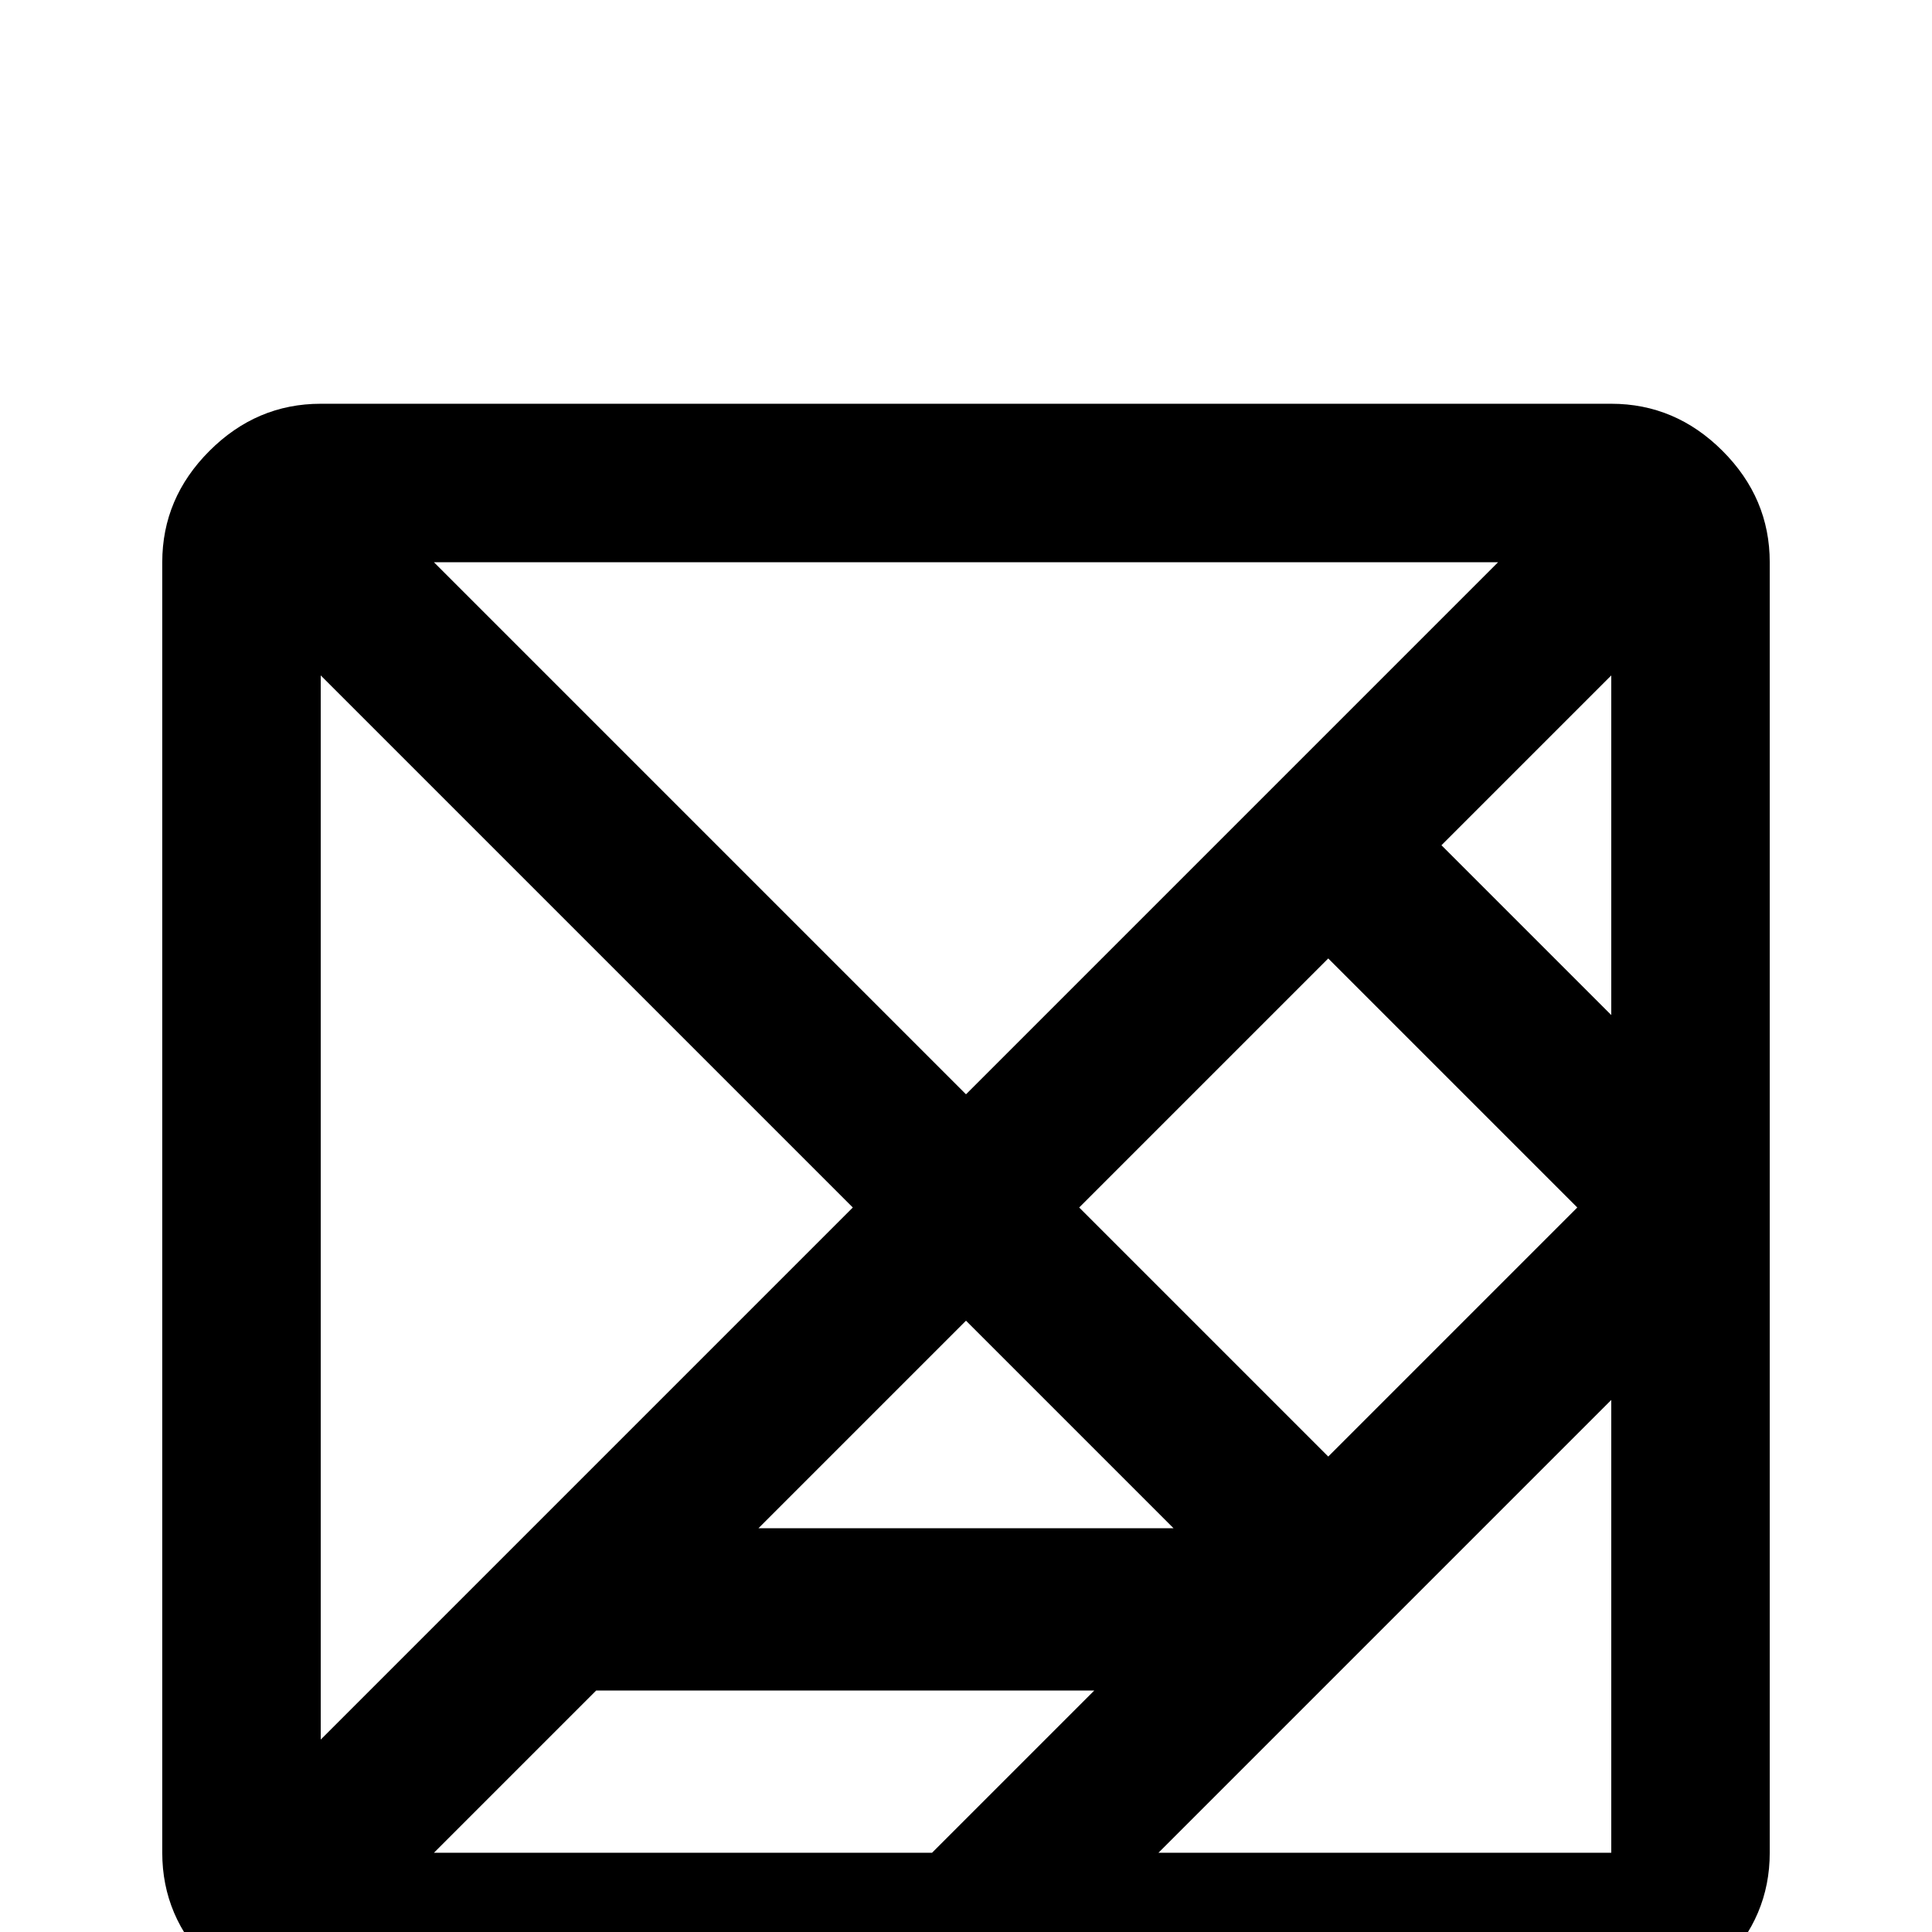 <svg xmlns="http://www.w3.org/2000/svg" viewBox="0 -512 512 512">
	<path fill="#000000" d="M427 -405H85Q68 -405 55.5 -392.5Q43 -380 43 -363V-21Q43 -4 55.5 8.5Q68 21 85 21H427Q444 21 456.5 8.5Q469 -4 469 -21V-363Q469 -380 456.5 -392.5Q444 -405 427 -405ZM397 -363L256 -222L115 -363ZM286 -192L352 -258L418 -192L352 -126ZM311 -107H201L256 -162ZM85 -333L226 -192L85 -51ZM247 -21H115L158 -64H290ZM427 -21H307L427 -141ZM427 -243L382 -288L427 -333Z"/>
</svg>